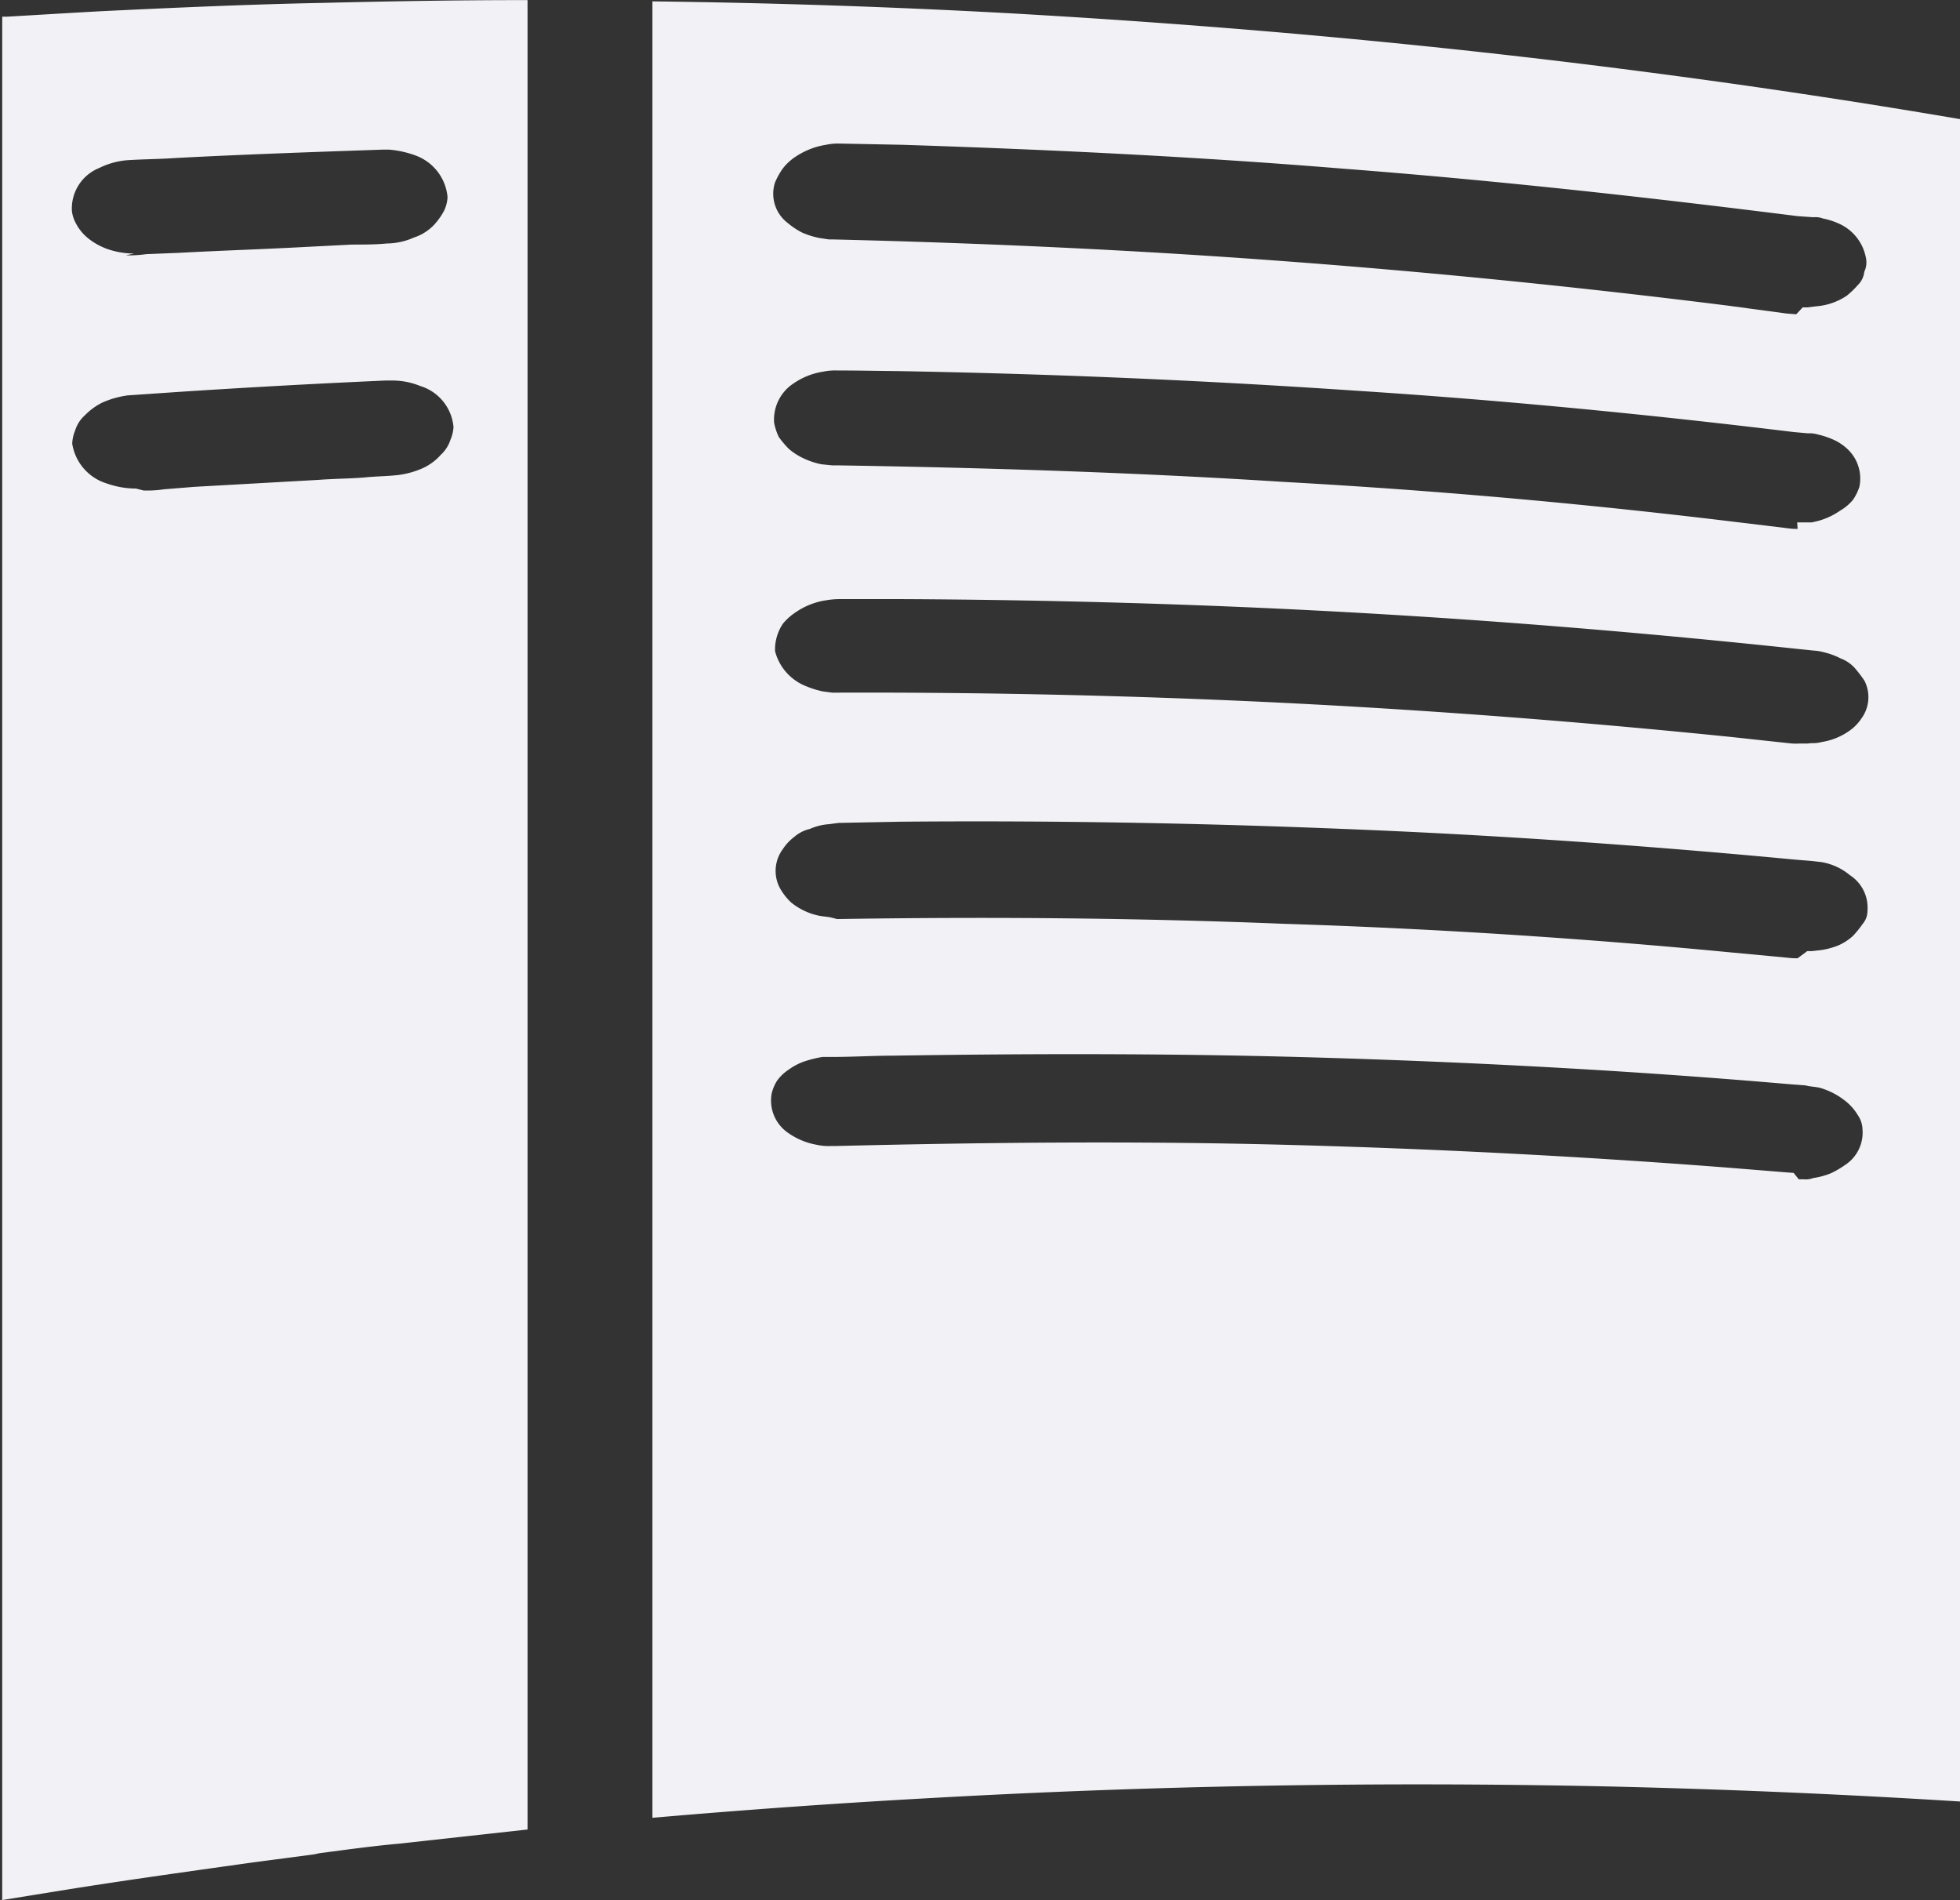 <svg xmlns="http://www.w3.org/2000/svg" width="35.5" height="34.413" viewBox="0 0 35.5 34.413">
  <rect x="0" y="0" width="35.5" height="34.413" fill="#333333" stroke="none"/>
  <defs>
    <style>
      .cls-1 {
        fill: #f2f1f5;
      }
    </style>
  </defs>
  <path id="Icon_simple-readthedocs" data-name="Icon simple-readthedocs" class="cls-1" d="M4.138,34.412l1.275-.206c.4-.063.791-.122,1.189-.181.611-.089,1.224-.176,1.834-.261.461-.066.922-.122,1.385-.185l.106-.022c.48-.063.957-.129,1.435-.172l2.332-.257V0h-.081C12.4,0,11.2.021,10,.05,8.672.076,7.318.136,5.992.2,5.418.231,4.84.267,4.265.3H4.179V34.4ZM15.956.021V32.916c1.654-.143,3.3-.261,4.96-.353q6.111-.346,12.242-.217,3.25.073,6.481.275V2.155q-2.893-.493-5.816-.87C30.042.794,26.225.452,22.4.237Q19.189.062,15.96.023h0ZM36.631,21.238l-.088-.006-1.078-.087c-2.687-.209-5.388-.347-8.081-.417s-5.407-.043-8.112.023h-.085a.986.986,0,0,1-.259-.023,1.284,1.284,0,0,1-.513-.214.709.709,0,0,1-.3-.71.755.755,0,0,1,.1-.238.779.779,0,0,1,.2-.192,1.116,1.116,0,0,1,.275-.149,2.133,2.133,0,0,1,.346-.087h.173c.375,0,.751-.023,1.095-.023,2.68-.042,5.327-.042,8.008.043,2.764.086,5.5.237,8.237.473l.29.022c.085.023.171.023.259.043a1.328,1.328,0,0,1,.49.26.95.95,0,0,1,.2.235.477.477,0,0,1,.085.258.7.7,0,0,1-.315.645,1.675,1.675,0,0,1-.259.151,1.38,1.38,0,0,1-.319.086.378.378,0,0,1-.171.023h-.09l-.092-.115Zm.067-3.887a1.19,1.19,0,0,1-.173-.009l-1.066-.1c-2.68-.257-5.386-.43-8.064-.515-2.68-.108-5.388-.129-8.095-.086l-.088-.023c-.086-.022-.173-.022-.259-.042a1.177,1.177,0,0,1-.488-.238,1.09,1.09,0,0,1-.173-.212.66.66,0,0,1,.027-.753.861.861,0,0,1,.2-.215.664.664,0,0,1,.288-.149,1.021,1.021,0,0,1,.346-.086l.173-.023,1.124-.022c2.682-.023,5.329.022,7.977.129,2.764.108,5.5.3,8.239.559l.286.023.175.02a1.089,1.089,0,0,1,.519.238.7.7,0,0,1,.317.644.36.36,0,0,1-.086.237,2.017,2.017,0,0,1-.173.215.991.991,0,0,1-.261.172,1.361,1.361,0,0,1-.315.087l-.175.02h-.081l-.175.129Zm0-3.887a1.19,1.19,0,0,1-.173-.009l-1.066-.115c-2.68-.272-5.357-.479-8.064-.614-2.68-.132-5.388-.194-8.095-.185h-.088l-.173-.023a1.7,1.7,0,0,1-.315-.1.931.931,0,0,1-.547-.628.838.838,0,0,1,.144-.5,1.054,1.054,0,0,1,.232-.206,1.3,1.3,0,0,1,.547-.215,1.425,1.425,0,0,1,.259-.022h1.093c2.764.013,5.53.092,8.268.247,2.68.151,5.329.373,7.978.655l.288.03a.827.827,0,0,1,.173.027,1.323,1.323,0,0,1,.317.115.658.658,0,0,1,.259.176,2.49,2.49,0,0,1,.173.227.654.654,0,0,1-.056.687.818.818,0,0,1-.2.209,1.178,1.178,0,0,1-.519.215.576.576,0,0,1-.175.02l-.085.007H36.7Zm0-3.889a1.022,1.022,0,0,1-.173-.01l-1.066-.129c-2.68-.323-5.357-.561-8.064-.711-2.68-.171-5.388-.257-8.095-.3h-.088l-.2-.02a1.45,1.45,0,0,1-.317-.106,1.168,1.168,0,0,1-.269-.173,1.778,1.778,0,0,1-.181-.214,1.031,1.031,0,0,1-.085-.26.782.782,0,0,1,.348-.708,1.289,1.289,0,0,1,.536-.215,1.057,1.057,0,0,1,.259-.022c.363,0,.73.007,1.095.011q4.141.073,8.268.353c2.664.171,5.321.43,7.962.751l.259.023a.5.5,0,0,1,.173.02,1.526,1.526,0,0,1,.317.109.94.94,0,0,1,.24.171.733.733,0,0,1,.2.667.911.911,0,0,1-.117.238.865.865,0,0,1-.23.194,1.3,1.3,0,0,1-.521.214H36.69l.008.118ZM6.6,8.845a1.579,1.579,0,0,1-.521-.09.9.9,0,0,1-.632-.724A.687.687,0,0,1,5.5,7.794a.6.6,0,0,1,.173-.272,1.178,1.178,0,0,1,.315-.232,1.712,1.712,0,0,1,.463-.132l.922-.063c1.266-.083,2.507-.151,3.744-.206h.115a1.326,1.326,0,0,1,.521.1.853.853,0,0,1,.6.744.7.7,0,0,1-.056.231.626.626,0,0,1-.175.271.976.976,0,0,1-.317.237,1.589,1.589,0,0,1-.461.129c-.2.022-.4.022-.6.043-.261.022-.549.022-.838.044l-2.244.126-.547.044a2.07,2.07,0,0,1-.376.022L6.6,8.845ZM36.669,5.689l-.175-.014L35.43,5.532c-2.68-.336-5.388-.609-8.095-.809-2.68-.2-5.386-.323-8.095-.389h-.086l-.173-.026a1.473,1.473,0,0,1-.317-.1,1.371,1.371,0,0,1-.259-.173.665.665,0,0,1-.231-.726,1.286,1.286,0,0,1,.142-.258.959.959,0,0,1,.232-.215A1.379,1.379,0,0,1,19.1,2.62a1.049,1.049,0,0,1,.259-.022l1.122.022c2.68.087,5.329.215,7.979.432,2.764.212,5.5.515,8.237.86l.288.02a.374.374,0,0,1,.173.023,1.324,1.324,0,0,1,.317.106.849.849,0,0,1,.459.6.4.4,0,0,1-.029.26.386.386,0,0,1-.113.235,1.632,1.632,0,0,1-.2.194,1.138,1.138,0,0,1-.549.194l-.165.02h-.088l-.115.123Zm-30.1-1.1a1.459,1.459,0,0,1-.48-.08,1.194,1.194,0,0,1-.359-.2.858.858,0,0,1-.213-.26.623.623,0,0,1-.075-.224.789.789,0,0,1,.49-.783,1.407,1.407,0,0,1,.5-.142c.3-.02.6-.02.909-.042,1.249-.065,2.5-.108,3.744-.151h.092a1.8,1.8,0,0,1,.492.108.887.887,0,0,1,.576.751.638.638,0,0,1-.058.238,1.18,1.18,0,0,1-.2.28.877.877,0,0,1-.35.215,1.224,1.224,0,0,1-.49.108c-.2.02-.4.02-.634.02l-.862.044c-.778.042-1.527.065-2.278.106L6.791,4.6a2.34,2.34,0,0,1-.373.022Z" transform="translate(-4.139 0.002)"/>
</svg>
